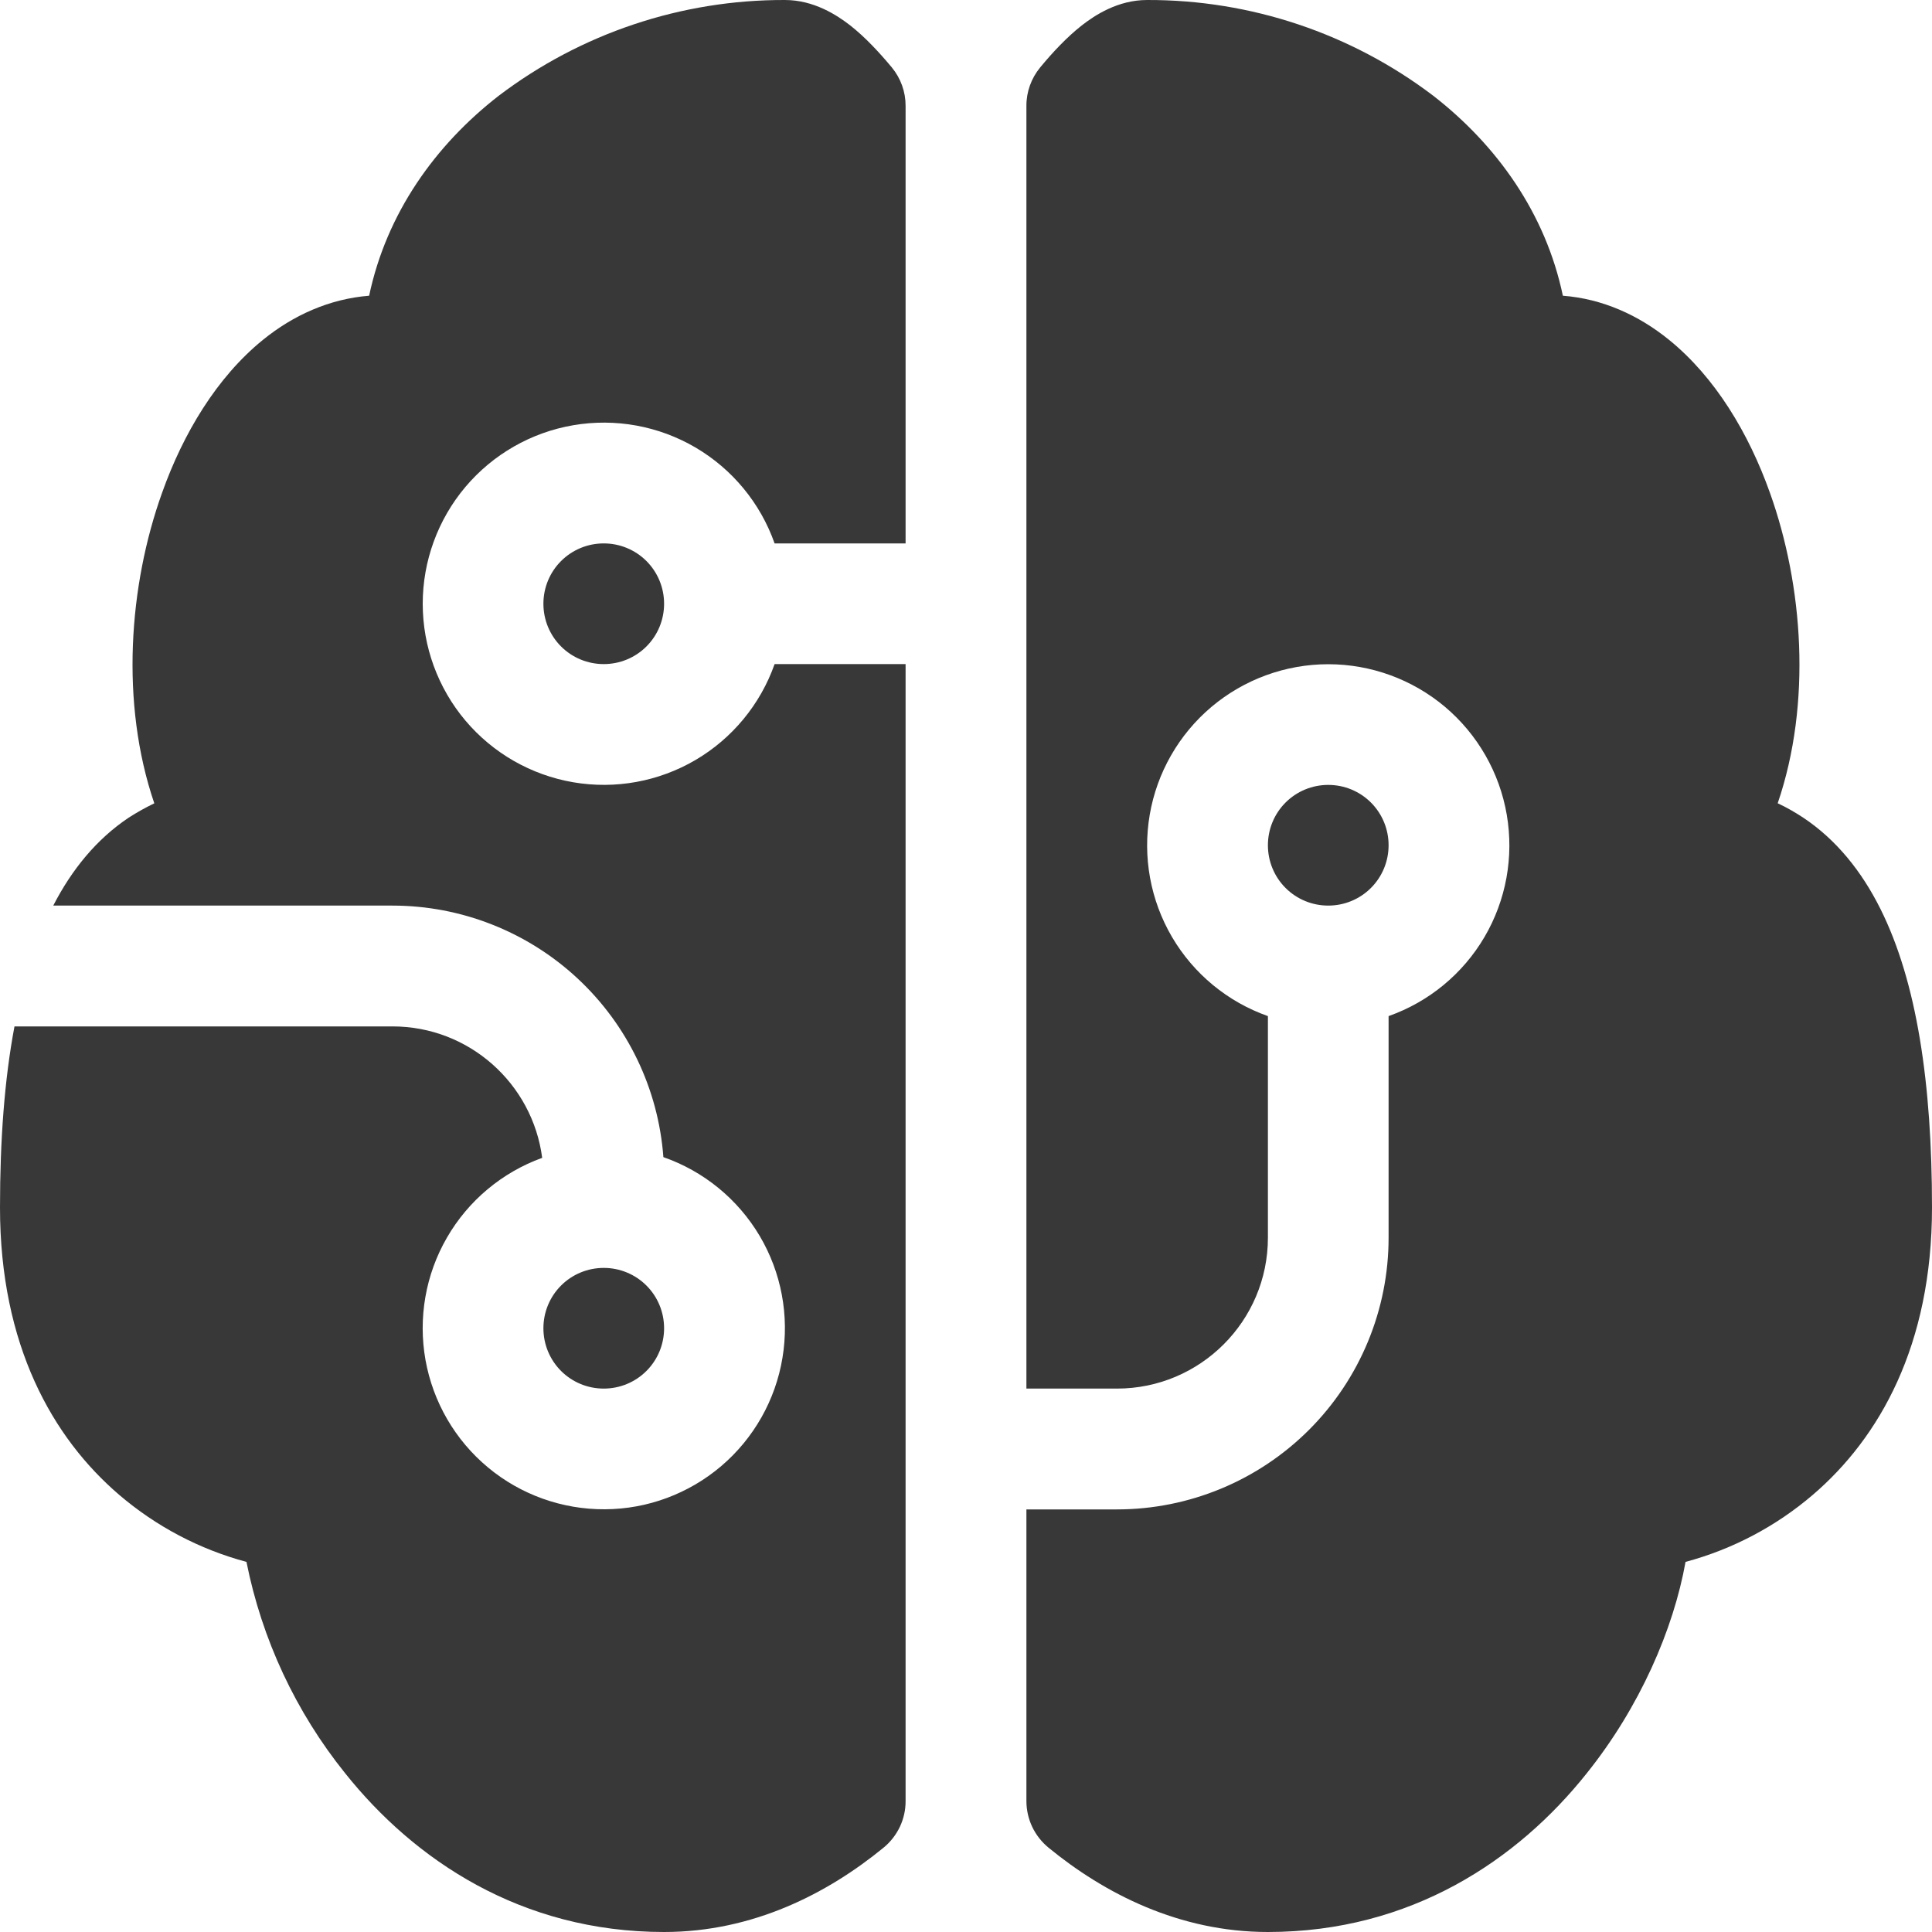 <svg width="30" height="30" viewBox="0 0 30 30" fill="none" xmlns="http://www.w3.org/2000/svg">
<path d="M7.744 1.487C9.022 0.517 10.583 -0.005 12.188 3.90354e-05C12.637 3.90354e-05 12.996 0.234 13.204 0.396C13.436 0.579 13.654 0.814 13.849 1.048C13.987 1.216 14.063 1.427 14.062 1.644V8.438H12.028C11.807 7.812 11.372 7.285 10.8 6.949C10.227 6.613 9.555 6.491 8.901 6.603C8.247 6.715 7.654 7.055 7.226 7.562C6.799 8.069 6.564 8.712 6.564 9.375C6.564 10.039 6.799 10.681 7.226 11.188C7.654 11.695 8.247 12.035 8.901 12.147C9.555 12.259 10.227 12.137 10.8 11.801C11.372 11.465 11.807 10.938 12.028 10.312H14.062V27.966C14.063 28.104 14.032 28.241 13.973 28.367C13.913 28.492 13.827 28.603 13.719 28.691C12.853 29.4 11.694 30 10.312 30C8.089 30 6.433 28.879 5.362 27.538C4.593 26.583 4.067 25.456 3.827 24.253C3.099 24.058 2.424 23.702 1.851 23.212C0.816 22.326 0 20.887 0 18.75C0 17.706 0.069 16.762 0.225 15.938H6.094C7.286 15.938 8.269 16.828 8.419 17.979C7.795 18.205 7.271 18.644 6.94 19.218C6.608 19.792 6.491 20.465 6.607 21.118C6.724 21.771 7.067 22.362 7.577 22.786C8.086 23.21 8.73 23.44 9.393 23.436C10.056 23.433 10.696 23.194 11.201 22.764C11.705 22.334 12.042 21.739 12.15 21.085C12.259 20.431 12.133 19.759 11.795 19.189C11.456 18.619 10.927 18.186 10.301 17.968C10.222 16.906 9.745 15.914 8.964 15.189C8.184 14.465 7.158 14.062 6.094 14.062H0.827C1.114 13.504 1.498 13.031 1.999 12.696C2.127 12.614 2.259 12.54 2.396 12.474C1.864 10.914 2.002 9.088 2.516 7.654C2.844 6.731 3.366 5.859 4.082 5.278C4.554 4.894 5.117 4.641 5.732 4.592C6.002 3.311 6.759 2.252 7.744 1.487ZM15.938 23.438H17.344C18.463 23.438 19.536 22.993 20.327 22.202C21.118 21.411 21.562 20.338 21.562 19.219V15.778C22.188 15.557 22.715 15.122 23.051 14.55C23.387 13.977 23.509 13.305 23.397 12.651C23.285 11.997 22.945 11.404 22.438 10.976C21.931 10.549 21.288 10.314 20.625 10.314C19.962 10.314 19.319 10.549 18.812 10.976C18.305 11.404 17.965 11.997 17.853 12.651C17.741 13.305 17.863 13.977 18.199 14.55C18.535 15.122 19.062 15.557 19.688 15.778V19.219C19.688 20.512 18.637 21.562 17.344 21.562H15.938V1.644C15.937 1.427 16.013 1.216 16.151 1.048C16.344 0.814 16.564 0.579 16.796 0.396C17.003 0.234 17.361 3.90354e-05 17.812 3.90354e-05C19.417 -0.005 20.978 0.517 22.256 1.487C23.241 2.252 24 3.311 24.268 4.592C24.883 4.639 25.446 4.894 25.918 5.278C26.634 5.859 27.156 6.731 27.484 7.654C27.997 9.088 28.136 10.916 27.604 12.473C27.739 12.536 27.871 12.611 28.001 12.697C28.517 13.041 28.909 13.532 29.198 14.111C29.766 15.246 30 16.828 30 18.75C30 20.889 29.184 22.326 28.149 23.212C27.576 23.702 26.901 24.058 26.173 24.253C25.986 25.299 25.461 26.511 24.637 27.538C23.569 28.879 21.911 30 19.688 30C18.308 30 17.147 29.4 16.282 28.691C16.175 28.603 16.088 28.493 16.028 28.367C15.969 28.242 15.938 28.105 15.938 27.966V23.438ZM9.375 8.438C9.126 8.438 8.888 8.536 8.712 8.712C8.536 8.888 8.438 9.126 8.438 9.375C8.438 9.624 8.536 9.862 8.712 10.038C8.888 10.214 9.126 10.312 9.375 10.312C9.624 10.312 9.862 10.214 10.038 10.038C10.214 9.862 10.312 9.624 10.312 9.375C10.312 9.126 10.214 8.888 10.038 8.712C9.862 8.536 9.624 8.438 9.375 8.438ZM9.375 19.688C9.126 19.688 8.888 19.786 8.712 19.962C8.536 20.138 8.438 20.376 8.438 20.625C8.438 20.874 8.536 21.112 8.712 21.288C8.888 21.464 9.126 21.562 9.375 21.562C9.624 21.562 9.862 21.464 10.038 21.288C10.214 21.112 10.312 20.874 10.312 20.625C10.312 20.376 10.214 20.138 10.038 19.962C9.862 19.786 9.624 19.688 9.375 19.688ZM20.625 14.062C20.874 14.062 21.112 13.964 21.288 13.788C21.464 13.612 21.562 13.374 21.562 13.125C21.562 12.876 21.464 12.638 21.288 12.462C21.112 12.286 20.874 12.188 20.625 12.188C20.376 12.188 20.138 12.286 19.962 12.462C19.786 12.638 19.688 12.876 19.688 13.125C19.688 13.374 19.786 13.612 19.962 13.788C20.138 13.964 20.376 14.062 20.625 14.062Z" fill="#383838"/>
</svg>
